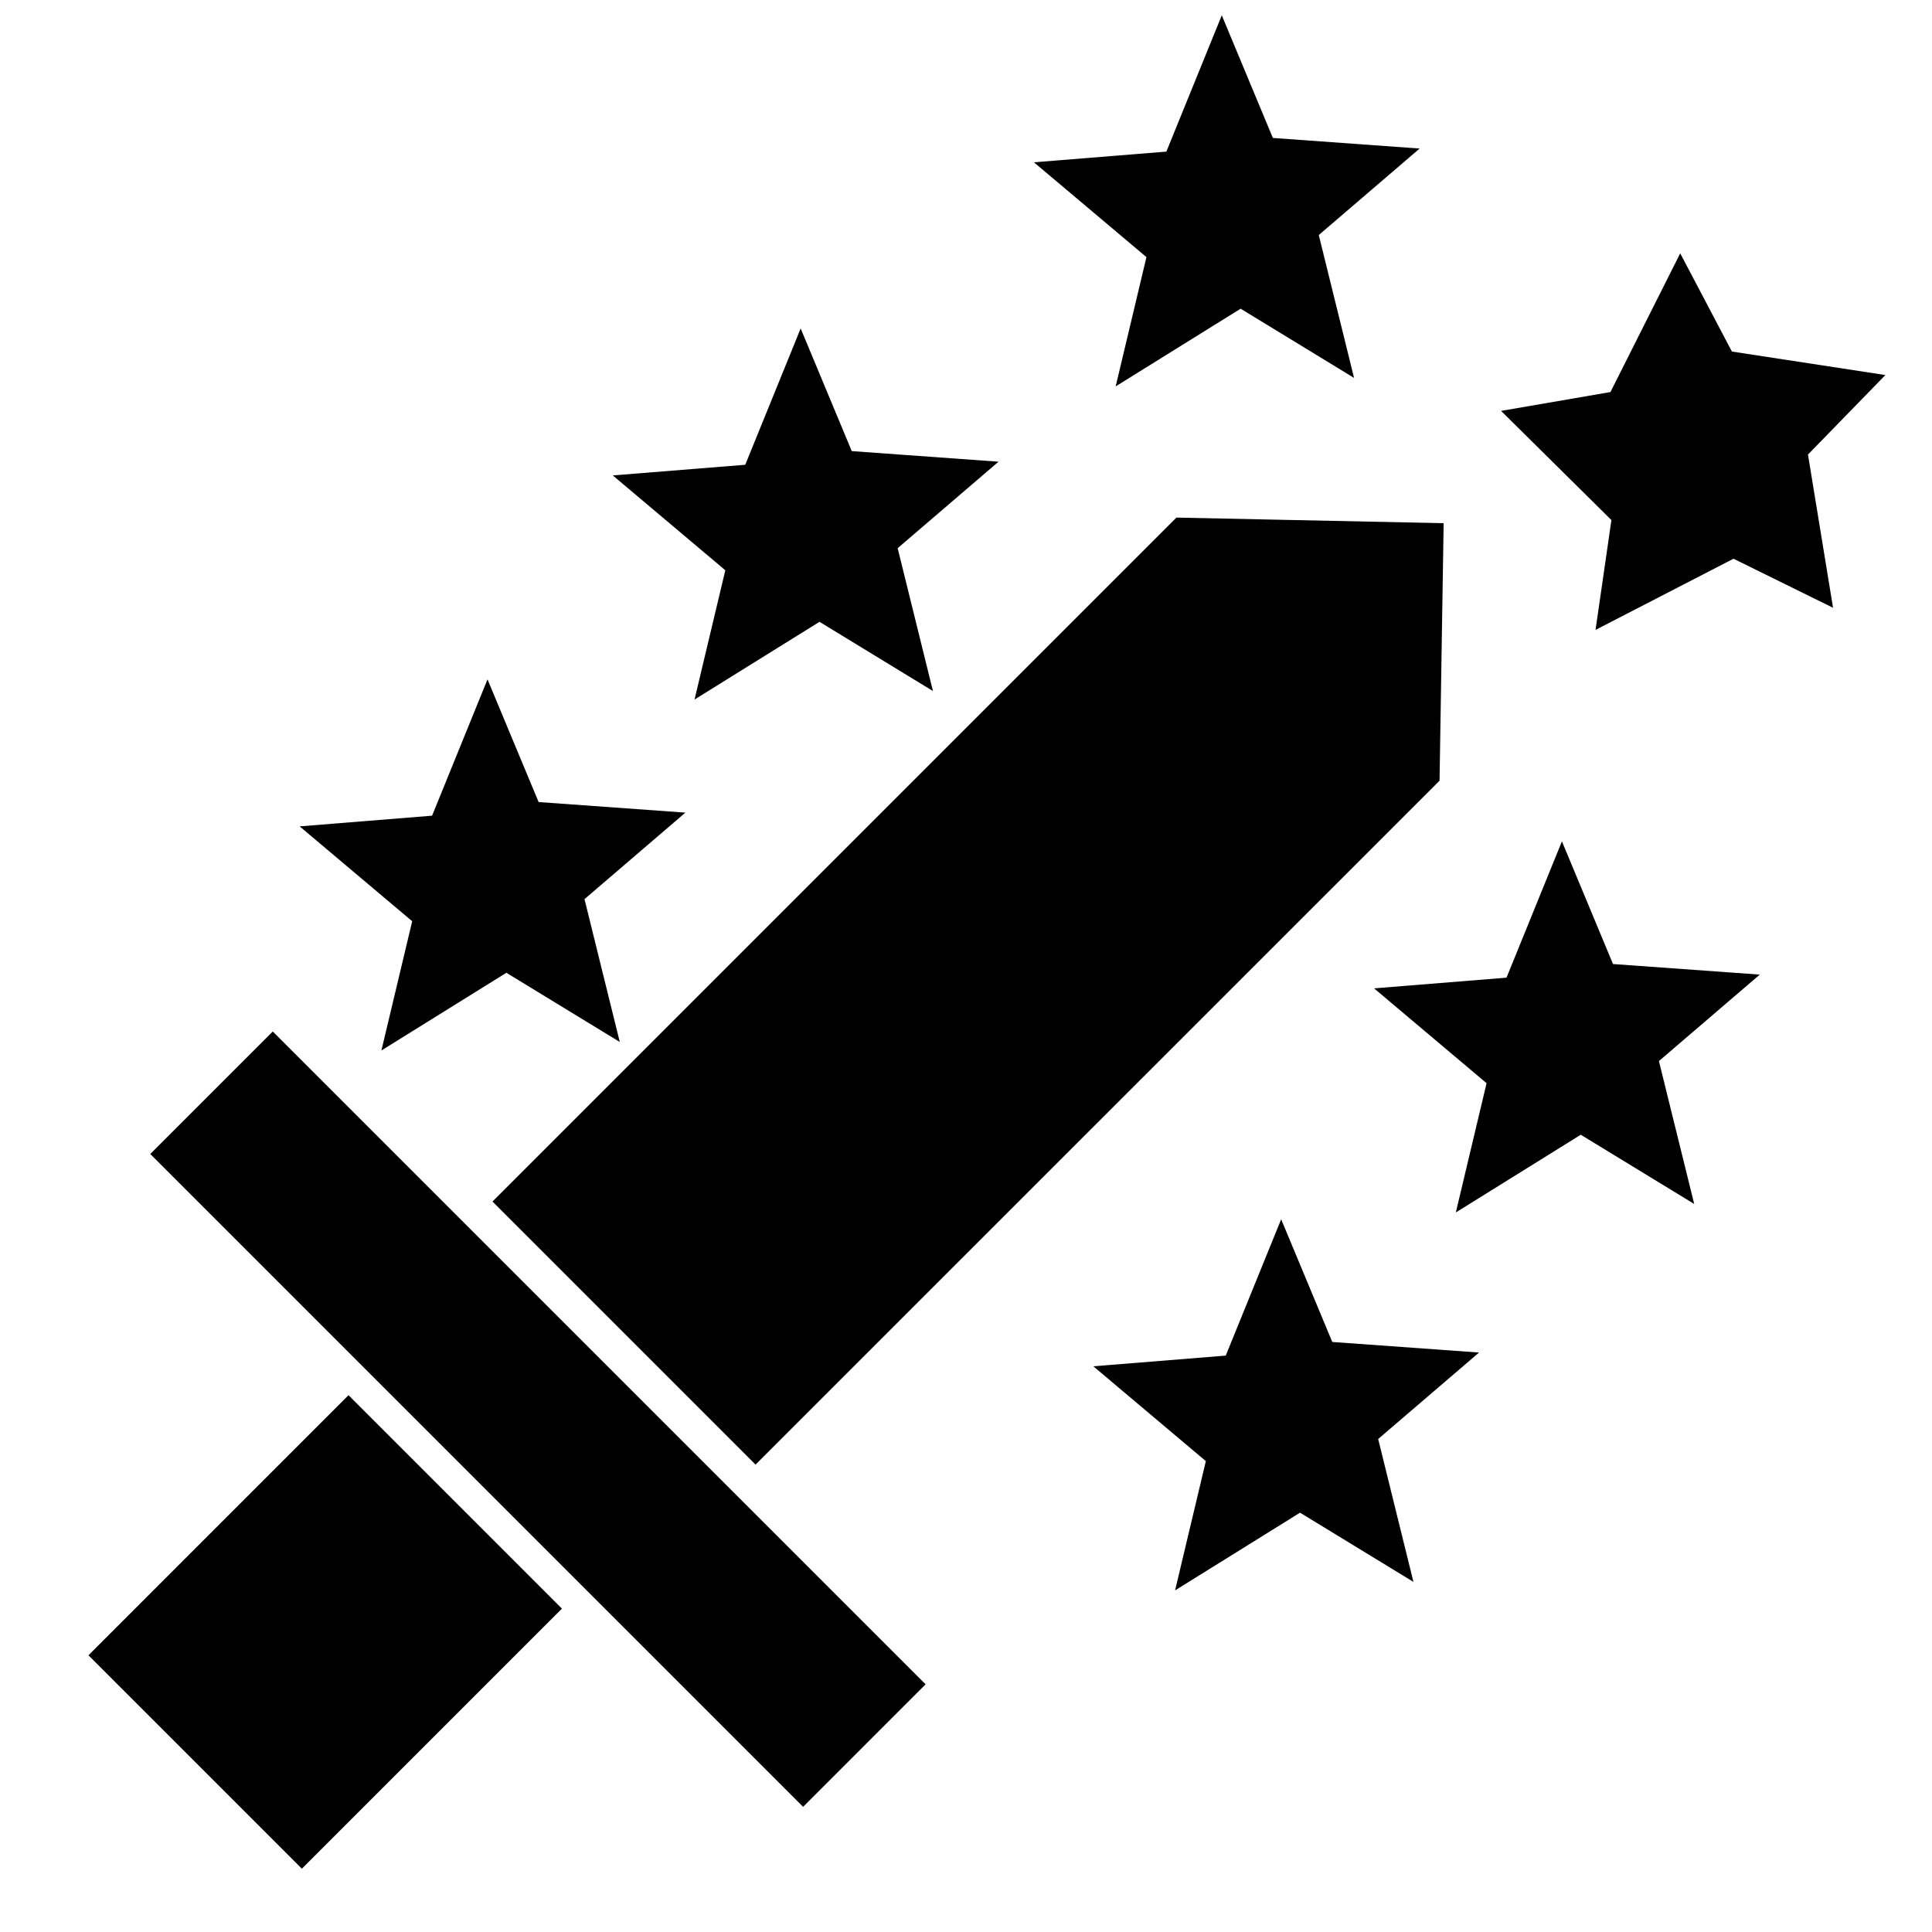 <?xml version="1.0" encoding="UTF-8" standalone="no"?>
<svg
   xmlns:dc="http://purl.org/dc/elements/1.1/"
   xmlns:cc="http://creativecommons.org/ns#"
   xmlns:rdf="http://www.w3.org/1999/02/22-rdf-syntax-ns#"
   xmlns:svg="http://www.w3.org/2000/svg"
   xmlns="http://www.w3.org/2000/svg"
   xmlns:sodipodi="http://sodipodi.sourceforge.net/DTD/sodipodi-0.dtd"
   xmlns:inkscape="http://www.inkscape.org/namespaces/inkscape"
   id="svg8"
   version="1.1"
   viewBox="0 0 33.867 33.867"
   height="128"
   width="128"
   sodipodi:docname="special.svg"
   inkscape:version="0.92.4 (unknown)">
  <sodipodi:namedview
     pagecolor="#ffffff"
     bordercolor="#666666"
     borderopacity="1"
     objecttolerance="10"
     gridtolerance="10"
     guidetolerance="10"
     inkscape:pageopacity="0"
     inkscape:pageshadow="2"
     inkscape:window-width="1366"
     inkscape:window-height="711"
     id="namedview13"
     showgrid="false"
     inkscape:zoom="2.6074563"
     inkscape:cx="74.869068"
     inkscape:cy="46.525693"
     inkscape:window-x="1366"
     inkscape:window-y="0"
     inkscape:window-maximized="1"
     inkscape:current-layer="svg8" />
  <defs
     id="defs2" />
  <path
     style="opacity:1;fill:#000000;fill-opacity:1;fill-rule:nonzero;stroke:none;stroke-width:2.571;stroke-linecap:square;stroke-linejoin:miter;stroke-miterlimit:4;stroke-dasharray:none;stroke-dashoffset:0;stroke-opacity:0.989;paint-order:fill markers stroke"
     d="M 80.82 1.012 L 77.154 10.029 L 68.393 10.736 L 75.836 17.008 L 73.801 25.559 L 82.066 20.42 L 89.57 24.998 L 87.236 15.547 L 93.908 9.826 L 84.199 9.125 L 80.82 1.012 z M 111.145 16.758 L 106.529 25.934 L 99.295 27.18 L 106.594 34.402 L 105.543 41.668 L 114.67 36.959 L 121.254 40.203 L 119.596 30.068 L 124.715 24.809 L 114.564 23.254 L 111.145 16.758 z M 52.963 21.727 L 49.297 30.744 L 40.535 31.449 L 47.979 37.723 L 45.943 46.273 L 54.209 41.133 L 61.713 45.711 L 59.379 36.262 L 66.051 30.541 L 56.342 29.84 L 52.963 21.727 z M 77.82 34.238 L 32.578 79.48 L 49.98 96.883 L 95.225 51.641 L 95.496 34.609 L 77.82 34.238 z M 32.248 44.939 L 28.582 53.957 L 19.822 54.664 L 27.266 60.938 L 25.23 69.488 L 33.496 64.348 L 40.998 68.926 L 38.664 59.477 L 45.338 53.754 L 35.629 53.055 L 32.248 44.939 z M 103.32 55.654 L 99.654 64.672 L 90.893 65.379 L 98.336 71.652 L 96.301 80.203 L 104.566 75.062 L 112.07 79.641 L 109.736 70.189 L 116.408 64.469 L 106.699 63.77 L 103.32 55.654 z M 18.045 68.232 L 9.941 76.336 L 53.125 119.521 L 61.229 111.416 L 18.045 68.232 z M 84.748 80.654 L 81.082 89.672 L 72.322 90.379 L 79.766 96.652 L 77.73 105.203 L 85.996 100.062 L 93.498 104.641 L 91.164 95.189 L 97.838 89.469 L 88.129 88.77 L 84.748 80.654 z M 23.053 92.291 L 5.85 109.496 L 19.967 123.613 L 37.17 106.41 L 23.053 92.291 z "
     transform="scale(0.265)"
     id="rect930" />
</svg>
